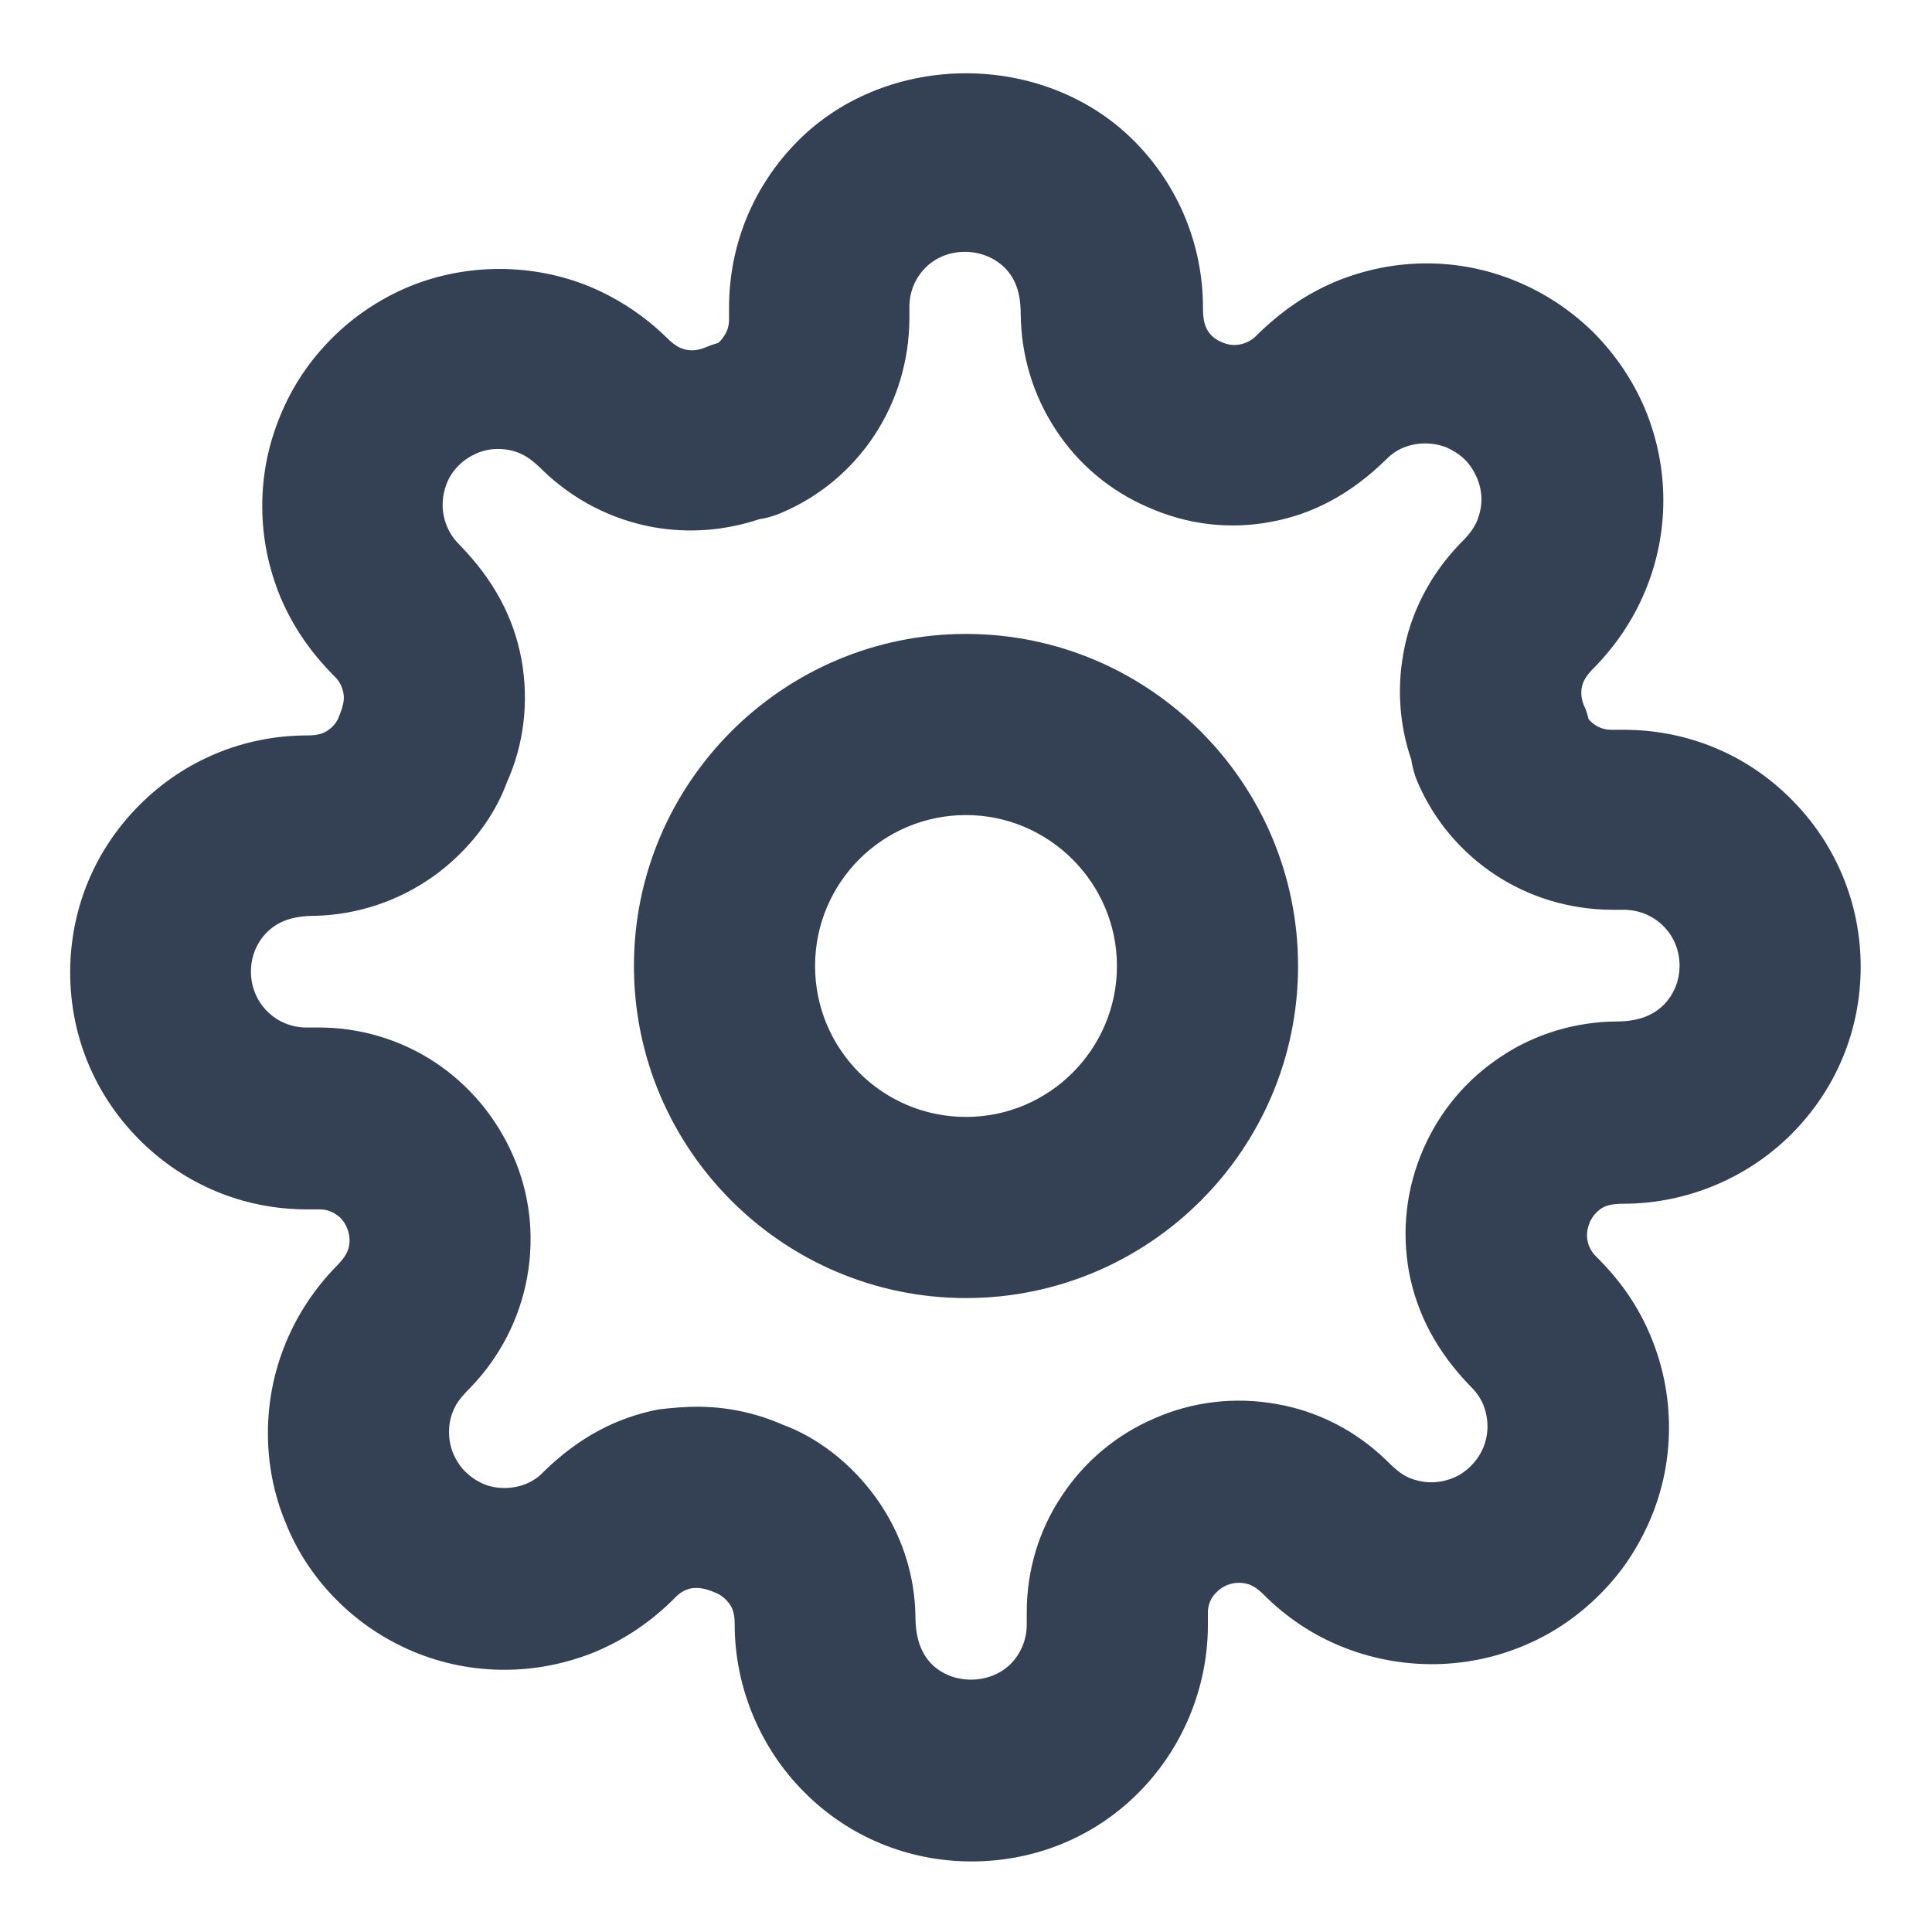 <?xml version="1.0" encoding="utf-8"?>
<!-- Generator: Adobe Illustrator 28.1.0, SVG Export Plug-In . SVG Version: 6.00 Build 0)  -->
<svg version="1.1" id="Layer_1" xmlns="http://www.w3.org/2000/svg" xmlns:xlink="http://www.w3.org/1999/xlink" x="0px" y="0px"
	 viewBox="0 0 512 512" style="enable-background:new 0 0 512 512;" xml:space="preserve">
<style type="text/css">
	.st0{fill:none;}
	.st1{fill:#344054;}
</style>
<g>
	<rect class="st0" width="512" height="512"/>
	<path class="st1" d="M256,344c-48.5,0-88-39.5-88-88c0-48.5,39.5-88,88-88c48.5,0,88,39.5,88,88C344,304.6,304.5,344,256,344z
		 M256,216c-22.1,0-40,17.9-40,40s17.9,40,40,40s40-18,40-40S278,216,256,216z M257.5,493.3c-16.8,0-32.6-6.5-44.4-18.4
		c-11.7-11.7-18.4-27.9-18.4-44.4c0-2.8-0.5-4.3-1.5-5.6c-1-1.3-2.2-2.3-3.8-2.9c-2.8-1.2-4.5-1.3-6.1-1.1c-1.5,0.3-2.9,1-4.1,2.2
		c-6.7,6.8-13.6,11.3-21.3,14.6c-15.6,6.4-32.8,6.4-48.1,0.1c-7.9-3.3-14.7-7.9-20.5-13.7c-5.8-5.8-10.4-12.6-13.5-20.3
		c-3.2-7.6-4.8-15.7-4.8-24s1.6-16.4,4.8-24.1c3.2-7.7,7.8-14.5,13.6-20.4c2-2.1,2.8-3.5,3.1-5.1c0.3-1.6,0.1-3.2-0.5-4.7
		c-0.7-1.7-1.7-2.9-3-3.7c-1.3-0.9-2.8-1.3-4.3-1.3h-3.3c-16.8,0-32.5-6.5-44.4-18.4s-18.4-27.6-18.4-44.4s6.5-32.5,18.4-44.4
		c11.9-11.9,27.7-18.4,44.4-18.4c2.8,0,4.4-0.5,5.7-1.5c1.3-0.9,2.3-2.2,2.8-3.7c1.2-2.9,1.4-4.5,1.1-6.1c-0.3-1.5-1-3-2.1-4.1
		c-6.8-6.8-11.4-13.7-14.6-21.3c-3.2-7.8-4.8-15.8-4.8-24.1s1.6-16.3,4.8-24c3.2-7.8,7.8-14.6,13.7-20.5
		c5.8-5.8,12.7-10.4,20.3-13.6c15.3-6.3,32.8-6.3,48.1,0c7.6,3.2,14.5,7.8,20.4,13.6c2.1,2.1,3.6,2.8,5.1,3.1
		c1.6,0.3,3.2,0.1,4.7-0.5c1.2-0.5,2.5-1,3.7-1.3c0.6-0.5,1.1-1.1,1.5-1.7c0.9-1.3,1.4-2.8,1.4-4.4v-3.2c0-16.8,6.5-32.5,18.4-44.4
		c23.8-23.7,65-23.7,88.8,0c11.9,11.9,18.4,27.7,18.4,44.4c0,3.2,0.5,4.8,1.3,6.1c0.8,1.3,2.1,2.3,3.5,2.9c1.7,0.8,3.4,1,4.9,0.7
		c1.6-0.3,3-1,4.2-2.1c6.8-6.8,13.7-11.4,21.3-14.6c15.5-6.4,32.7-6.4,48,0c7.7,3.2,14.5,7.8,20.4,13.6c5.8,5.9,10.4,12.7,13.6,20.3
		c3.2,7.8,4.8,15.9,4.8,24.1c0,8.2-1.6,16.3-4.8,24c-3.2,7.7-7.8,14.5-13.6,20.4c-2.1,2.1-2.9,3.6-3.2,5.1c-0.3,1.7-0.1,3.2,0.5,4.7
		c0.6,1.2,1,2.5,1.3,3.8c0.5,0.6,1.1,1.1,1.7,1.5c1.3,0.9,2.8,1.3,4.4,1.3h3.2c16.8,0,32.6,6.5,44.4,18.4
		c11.8,11.8,18.4,27.6,18.4,44.4s-6.5,32.5-18.4,44.4c-11.7,11.7-27.9,18.4-44.4,18.4c-3.2,0-4.8,0.5-6,1.3c-1.3,0.9-2.3,2.1-3,3.6
		c0,0,0,0.1,0,0.1c-0.7,1.6-0.9,3.2-0.6,4.8c0.3,1.5,1,2.9,2.2,4.1c6.8,6.7,11.4,13.6,14.6,21.3c3.2,7.8,4.8,15.8,4.8,24.1
		s-1.6,16.3-4.8,24c-3.3,7.8-7.8,14.6-13.7,20.4c-5.9,5.9-12.8,10.5-20.4,13.6c-15.3,6.3-32.6,6.3-48,0c-7.6-3.1-14.5-7.7-20.4-13.6
		c-2.1-2.1-3.5-2.8-5.1-3.1c-1.7-0.3-3.3-0.1-4.8,0.5c-1.6,0.7-2.8,1.8-3.7,3c-0.9,1.3-1.3,2.8-1.3,4.3v3.3
		c0,16.5-6.7,32.7-18.4,44.4C290.1,486.8,274.3,493.3,257.5,493.3z M184.8,372.8c7.8,0,15.4,1.6,22.5,4.7
		c9.3,3.4,18.3,10.3,24.9,19.5c6.6,9.2,10.2,20,10.4,31.2c0,6.2,1.6,10,4.3,12.8c5.5,5.5,15.3,5.5,20.9,0c2.8-2.8,4.3-6.6,4.3-10.5
		v-3.3c0-11,3.2-21.7,9.3-30.8c6-9.1,14.5-16.2,24.5-20.5c10.2-4.5,21.5-5.8,32.5-3.8c10.9,1.9,21,7.1,29.1,15
		c2.8,2.8,4.4,3.9,6.1,4.6c3.8,1.5,7.7,1.5,11.4,0c1.8-0.7,3.4-1.8,4.8-3.2c1.4-1.4,2.5-3,3.3-4.9c0.7-1.7,1.1-3.6,1.1-5.6
		s-0.4-3.9-1.1-5.7c-0.7-1.7-1.8-3.3-3.2-4.7c-9.2-9.4-14.4-19.5-16.5-30.5c-2-11.1-0.7-22.3,3.8-32.6c4.4-10.1,11.5-18.5,20.6-24.5
		c9-6,19.6-9.2,30.6-9.3c5.8,0,9.6-1.6,12.4-4.3c2.8-2.8,4.3-6.5,4.3-10.5c0-4-1.5-7.7-4.3-10.5c-2.8-2.8-6.6-4.3-10.5-4.3h-3.3
		c-11.1-0.1-21.7-3.3-30.8-9.3c-9.2-6.1-16.3-14.6-20.6-24.7c-0.8-1.9-1.3-3.8-1.6-5.8c-3.1-9-3.8-18.7-2.1-28.1
		c1.9-10.9,7.2-21,15-29.1c2.8-2.7,3.8-4.4,4.6-6.2c0.7-1.8,1.1-3.7,1.1-5.6c0-1.9-0.4-3.8-1.2-5.7c-0.8-1.8-1.8-3.4-3.2-4.8
		c-1.3-1.3-3-2.4-4.8-3.2c-3.5-1.4-7.7-1.5-11.4,0c-1.8,0.7-3.3,1.8-4.7,3.2c-9.4,9.2-19.5,14.5-30.5,16.5
		c-11.1,2.1-22.3,0.7-32.6-3.9c-9.8-4.2-18.4-11.3-24.4-20.5c-6-9.1-9.2-19.7-9.3-30.7c0-5.8-1.5-9.5-4.3-12.3
		c-5.6-5.5-15.3-5.6-20.9,0c-2.8,2.8-4.3,6.5-4.3,10.4v3.3c-0.1,11.1-3.3,21.7-9.3,30.8c-6,9.1-14.5,16.2-24.6,20.5
		c-1.9,0.8-3.9,1.4-5.9,1.7c-9,3-18.6,3.8-28.1,2.1c-11-2-21.1-7.2-29.2-15c-2.8-2.8-4.4-3.8-6.2-4.6c-3.6-1.5-7.8-1.5-11.3,0
		c-1.8,0.8-3.4,1.8-4.8,3.2c-1.4,1.4-2.5,3-3.2,4.8c-0.7,1.8-1.1,3.7-1.1,5.7c0,2,0.4,3.9,1.2,5.8c0.7,1.7,1.8,3.3,3.2,4.7
		c9.2,9.4,14.5,19.5,16.5,30.5c2,11.1,0.7,22.4-3.9,32.6c-3.3,9.1-10.2,18.2-19.4,24.8c-9.3,6.6-20.1,10.2-31.3,10.5
		c-6.2,0-9.9,1.5-12.8,4.3c-2.8,2.8-4.3,6.5-4.3,10.5c0,3.9,1.5,7.7,4.3,10.5c2.8,2.8,6.5,4.3,10.4,4.3h3.3c11,0,21.7,3.2,30.9,9.3
		c9,6,16.1,14.5,20.5,24.5c4.5,10.1,5.8,21.3,3.8,32.4c-2,11-7.2,21.1-15,29.2c-2.8,2.8-3.9,4.4-4.6,6.2c-0.8,1.8-1.1,3.7-1.1,5.7
		s0.4,3.9,1.1,5.6c0.8,1.8,1.8,3.4,3.2,4.8c1.4,1.4,3.1,2.5,4.9,3.3c3.4,1.4,7.7,1.4,11.3-0.1c1.7-0.7,3.3-1.8,4.6-3.2
		c9.4-9.2,19.5-14.4,30.5-16.5C178.1,373.1,181.5,372.8,184.8,372.8z M399.5,314.2h0.3H399.5z"/>
</g>
</svg>
